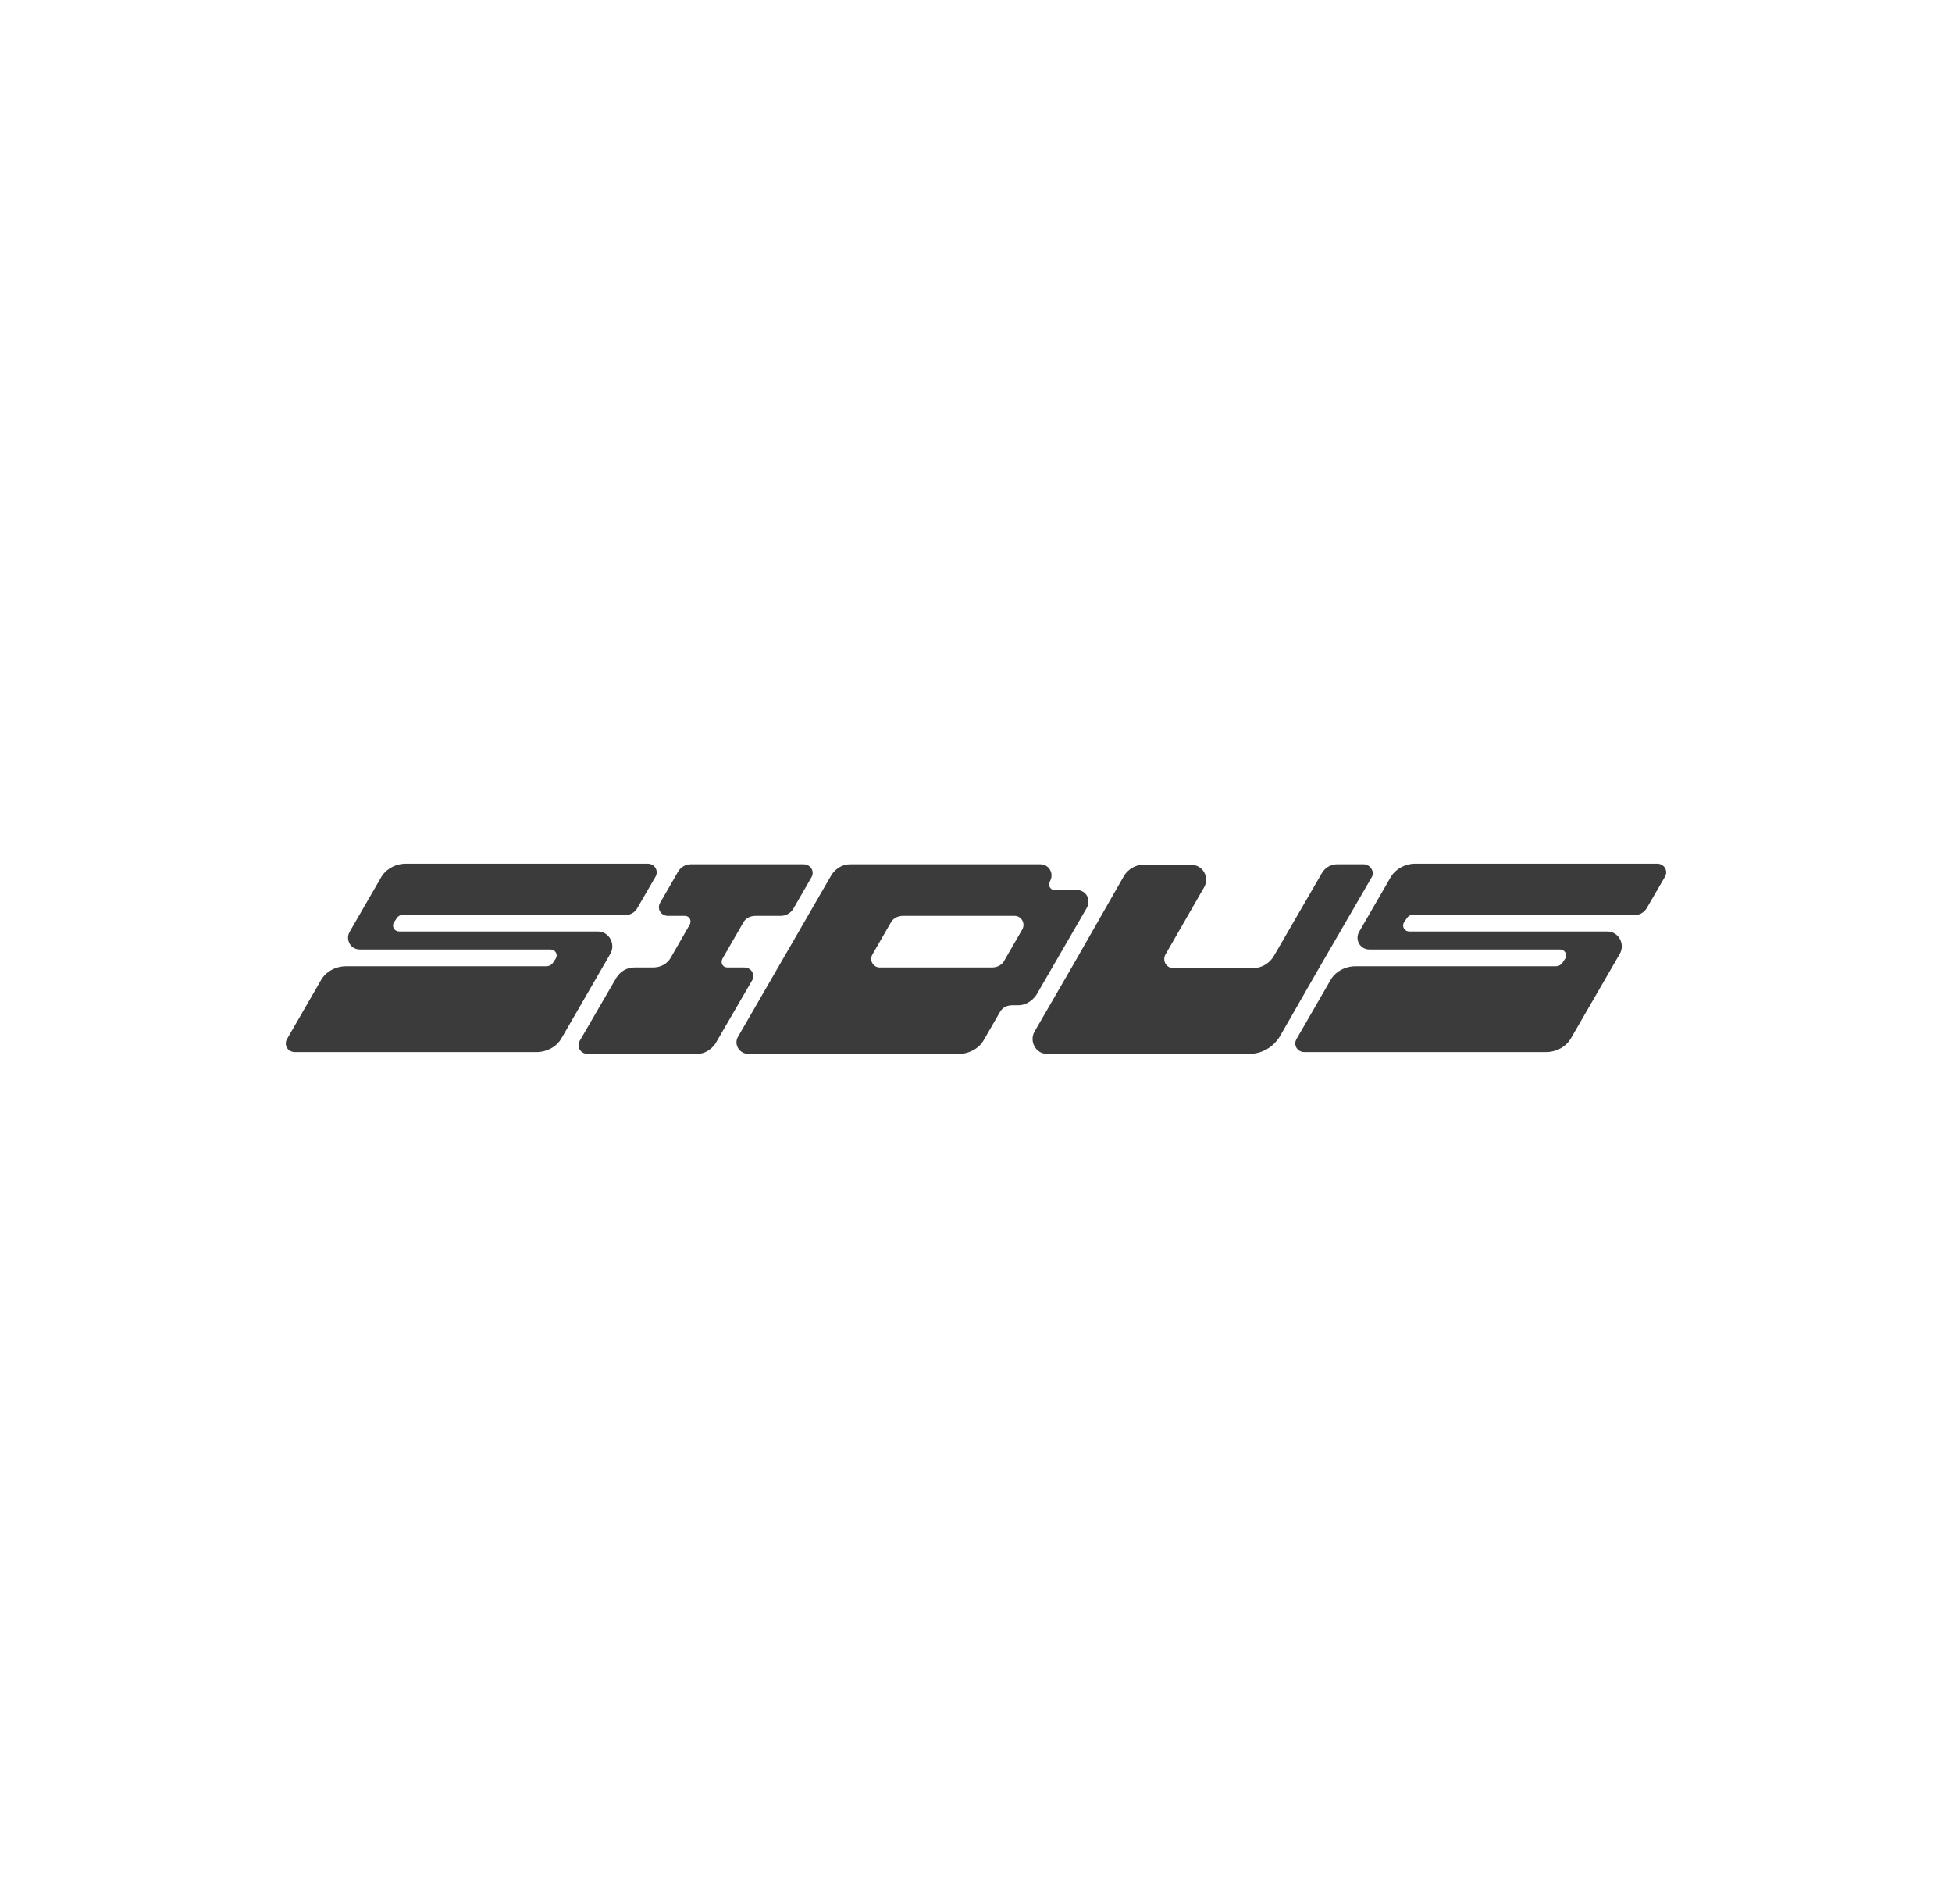 <svg width="321" height="313" viewBox="0 0 321 313" fill="none" xmlns="http://www.w3.org/2000/svg">
<path d="M224.269 142.099H219.83C218.843 142.099 217.857 142.69 217.364 143.578L209.473 157.19C208.783 158.374 207.5 159.163 206.119 159.163H192.902C191.817 159.163 191.127 157.979 191.62 156.993L198.031 145.847C198.919 144.269 197.834 142.197 195.96 142.197H187.872C186.688 142.197 185.603 142.888 184.912 143.874L176.232 159.064L170.117 169.618C169.229 171.196 170.314 173.268 172.188 173.268H205.429C207.5 173.268 209.374 172.183 210.459 170.407L216.969 159.064L225.551 144.269C226.143 143.381 225.354 142.099 224.269 142.099Z" fill="#3B3B3B"/>
<path d="M130.465 149.398L133.424 144.269C134.016 143.282 133.326 142.099 132.142 142.099H113.598C112.711 142.099 111.922 142.592 111.527 143.282L108.568 148.411C107.976 149.398 108.666 150.581 109.85 150.581H112.612C113.401 150.581 113.796 151.37 113.401 152.061L110.343 157.387C109.752 158.472 108.666 159.064 107.384 159.064H104.326C103.143 159.064 102.058 159.656 101.367 160.741L95.35 171.098C94.759 172.084 95.449 173.268 96.633 173.268H114.683C115.867 173.268 116.952 172.577 117.642 171.591L123.659 161.234C124.251 160.248 123.561 159.064 122.377 159.064H119.615C118.826 159.064 118.432 158.275 118.826 157.585L122.18 151.765C122.574 150.976 123.363 150.581 124.251 150.581H128.394C129.282 150.581 130.071 150.088 130.465 149.398Z" fill="#3B3B3B"/>
<path d="M270.924 149.102L273.784 144.17C274.376 143.184 273.685 142 272.502 142H232.751C231.074 142 229.398 142.888 228.608 144.367L223.479 153.245C222.789 154.527 223.677 156.105 225.156 156.105H228.411H256.523C257.312 156.105 257.805 156.894 257.41 157.585L257.016 158.176C256.72 158.67 256.325 158.867 255.734 158.867H222.888C221.211 158.867 219.534 159.755 218.745 161.234L213.221 170.802C212.629 171.788 213.32 172.972 214.503 172.972H254.254C255.931 172.972 257.608 172.084 258.397 170.605L266.386 156.796C267.274 155.217 266.189 153.146 264.315 153.146H259.876H231.765C230.976 153.146 230.483 152.357 230.877 151.666L231.272 151.075C231.568 150.581 231.962 150.384 232.554 150.384H268.556C269.444 150.581 270.43 150.088 270.924 149.102Z" fill="#3B3B3B"/>
<path d="M177.12 146.34H173.471C172.682 146.34 172.287 145.551 172.682 144.86C173.372 143.578 172.484 142.099 171.103 142.099H139.737C138.553 142.099 137.468 142.789 136.778 143.775L121.39 170.407C120.601 171.69 121.588 173.268 123.067 173.268H157.689C159.366 173.268 161.042 172.38 161.832 170.901L164.396 166.462C164.791 165.673 165.58 165.278 166.467 165.278H167.454C168.637 165.278 169.722 164.588 170.413 163.601L178.698 149.299C179.488 147.918 178.6 146.34 177.12 146.34ZM143.485 156.894L146.444 151.765C146.839 150.976 147.628 150.581 148.516 150.581H166.862C167.947 150.581 168.637 151.765 168.144 152.751L165.185 157.881C164.791 158.67 164.002 159.064 163.114 159.064H144.669C143.584 159.064 142.893 157.881 143.485 156.894Z" fill="#3B3B3B"/>
<path d="M104.918 149.102L107.779 144.17C108.371 143.184 107.68 142 106.496 142H66.746C65.069 142 63.392 142.888 62.603 144.367L57.474 153.245C56.783 154.527 57.671 156.105 59.151 156.105H62.406H90.517C91.306 156.105 91.8 156.894 91.405 157.585L91.01 158.176C90.715 158.67 90.32 158.867 89.728 158.867H56.882C55.205 158.867 53.529 159.755 52.739 161.234L47.216 170.802C46.624 171.788 47.314 172.972 48.498 172.972H88.249C89.925 172.972 91.602 172.084 92.391 170.605L100.381 156.796C101.269 155.217 100.184 153.146 98.31 153.146H93.871H65.661C64.872 153.146 64.379 152.357 64.773 151.666L65.168 151.075C65.464 150.581 65.858 150.384 66.45 150.384H102.452C103.537 150.581 104.425 150.088 104.918 149.102Z" fill="#3B3B3B"/>
</svg>
